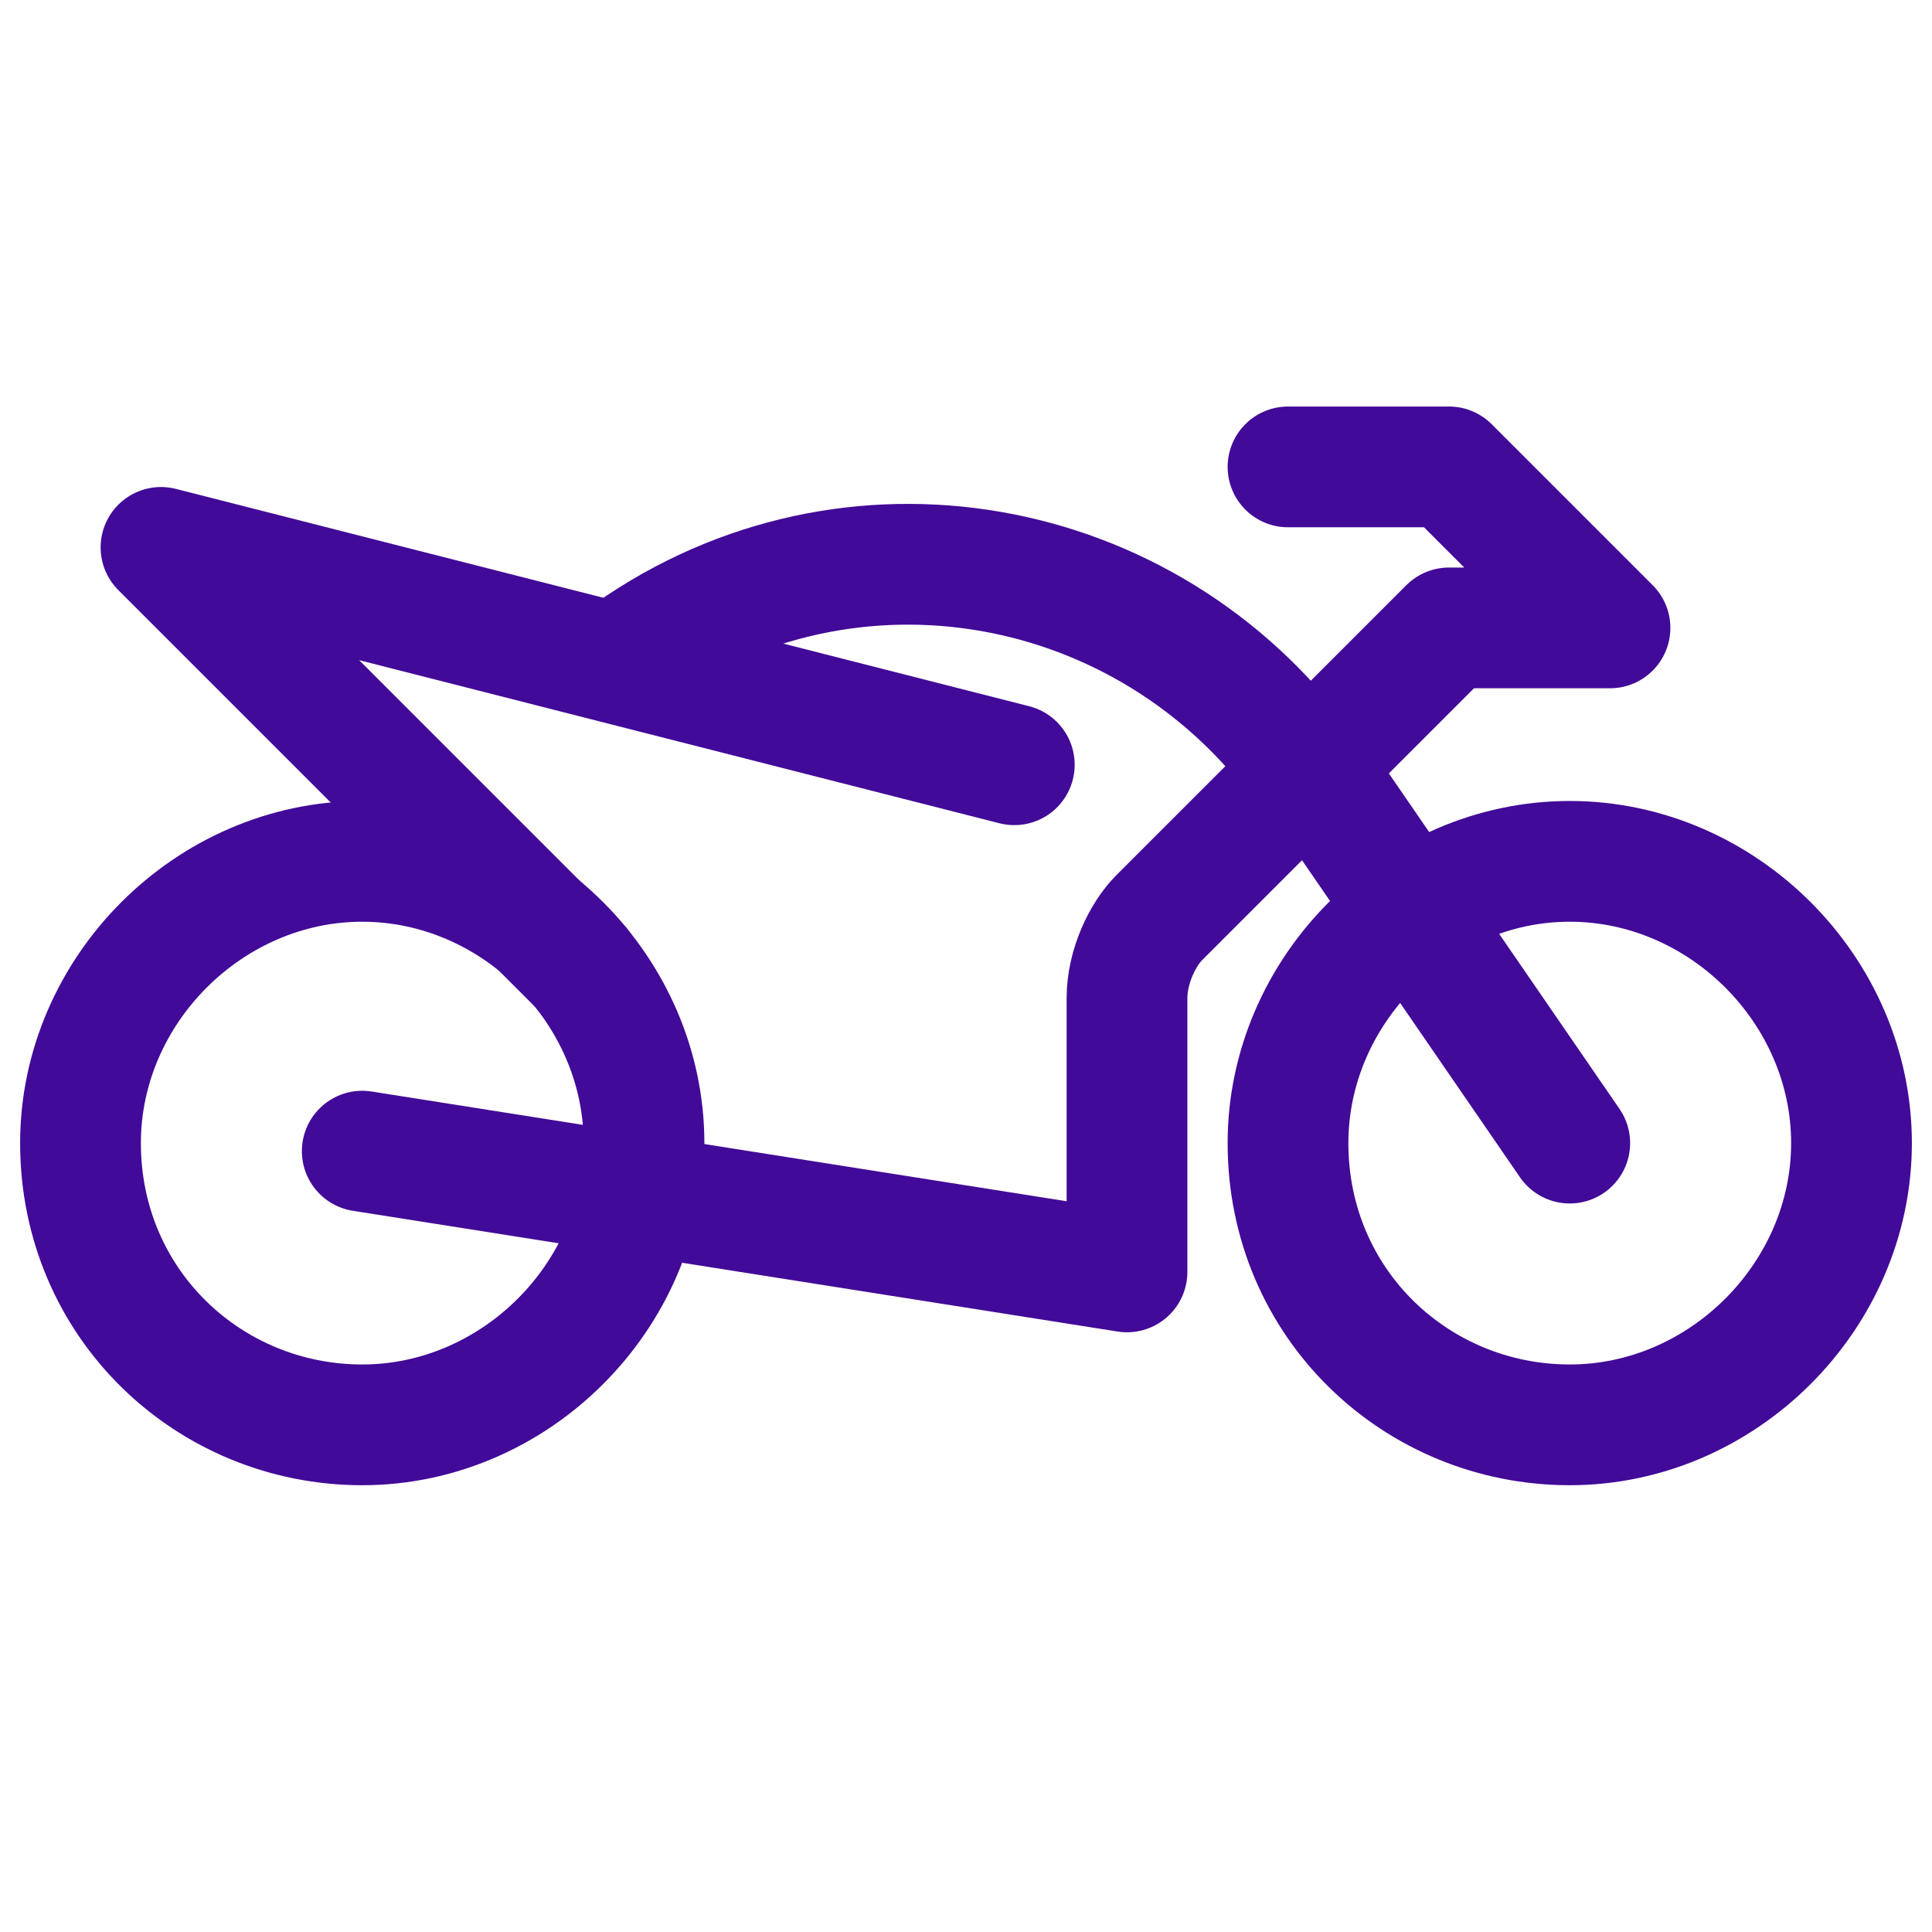 <?xml version="1.0" encoding="utf-8"?>
<!-- Generator: Adobe Illustrator 27.8.0, SVG Export Plug-In . SVG Version: 6.00 Build 0)  -->
<svg version="1.1" id="Layer_1" xmlns="http://www.w3.org/2000/svg" xmlns:xlink="http://www.w3.org/1999/xlink" x="0px" y="0px"
	 viewBox="0 0 24 24" style="enable-background:new 0 0 24 24;" xml:space="preserve">
<style type="text/css">
	.st0{fill:none;stroke:#420A98;stroke-width:1.5;stroke-linecap:round;stroke-linejoin:round;}
</style>
<path class="st0" d="M16.2,9.4l3.3,4.8"/>
<path class="st0" d="M16,5.8h2l2,2h-2l-3.6,3.6C14.2,11.6,14,12,14,12.4v3.4l-9.5-1.5"/>
<path class="st0" d="M12.6,9.5L2,6.8L7.2,12"/>
<path class="st0" d="M16,14.2c0-1.9,1.6-3.5,3.5-3.5s3.5,1.6,3.5,3.5c0,1.9-1.6,3.5-3.5,3.5S16,16.2,16,14.2z"/>
<path class="st0" d="M1,14.2c0-1.9,1.6-3.5,3.5-3.5S8,12.3,8,14.2c0,1.9-1.6,3.5-3.5,3.5S1,16.2,1,14.2z"/>
<path class="st0" d="M7.7,8.2c2.7-2,6.4-1.4,8.4,1.2"/>
</svg>
